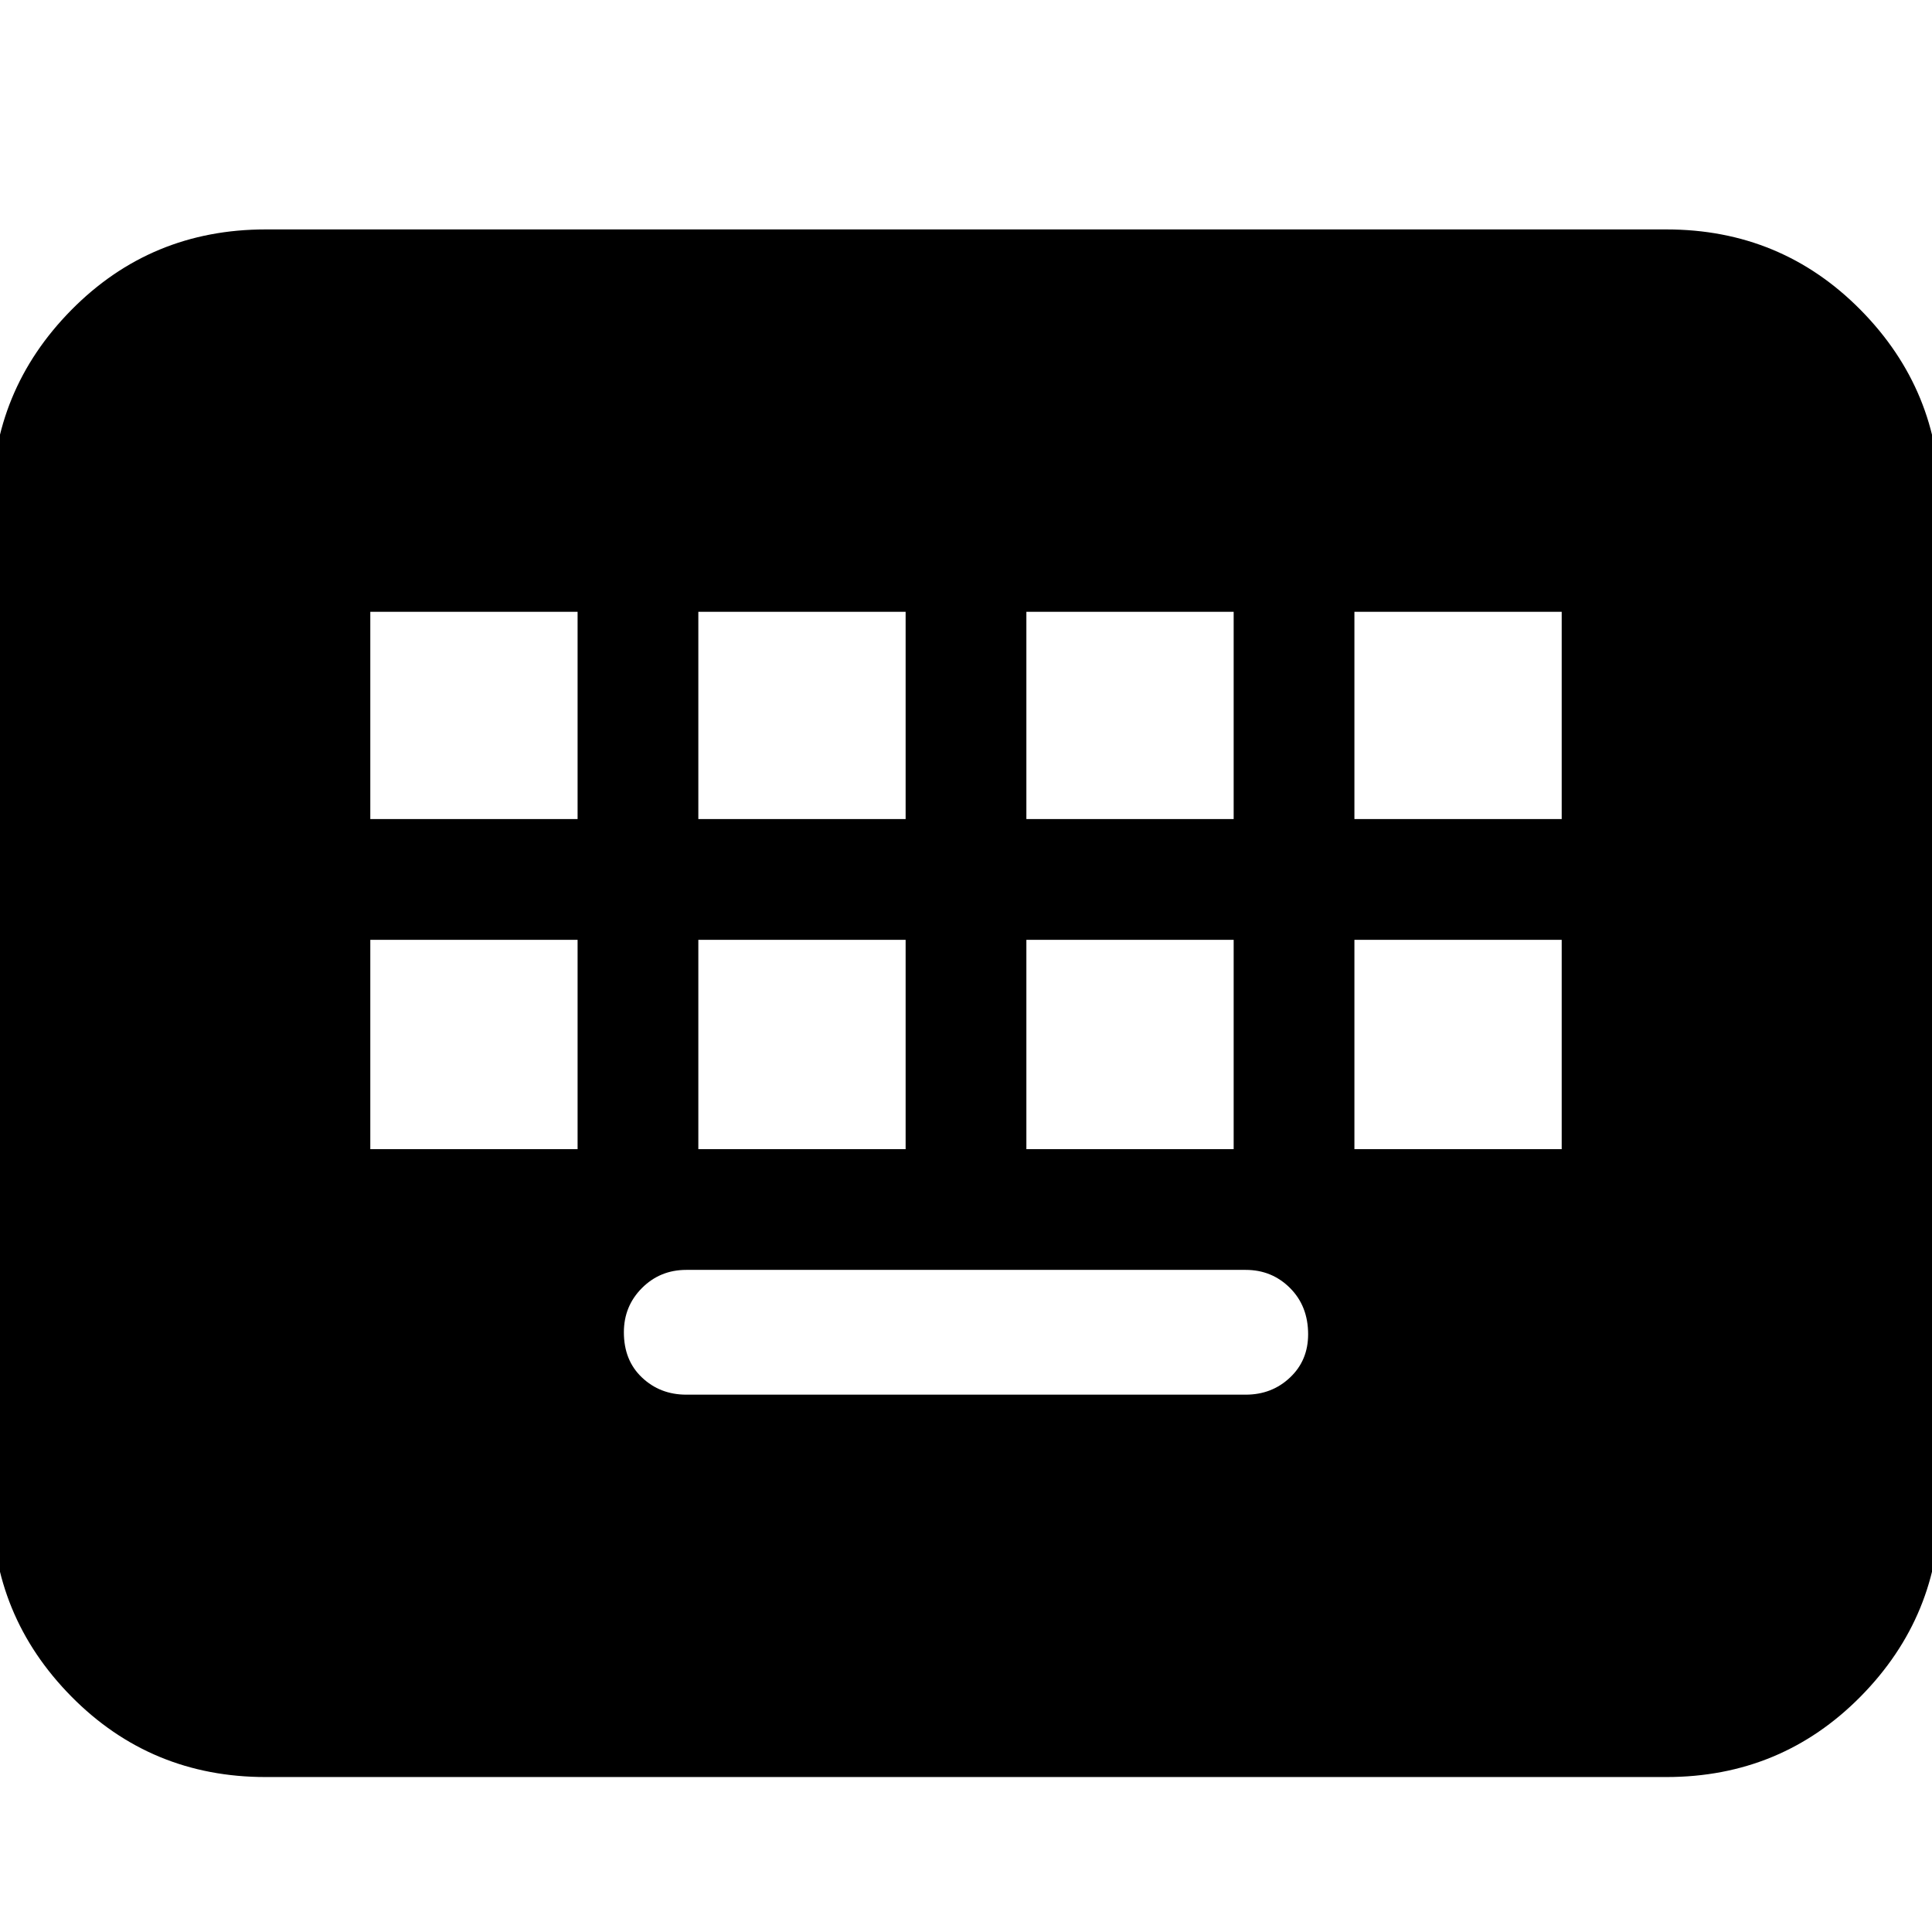 <svg xmlns="http://www.w3.org/2000/svg" height="24" width="24"><path d="M3.3 22.075Q1.875 22.075 0.887 21.075Q-0.1 20.075 -0.1 18.675V6.25Q-0.1 4.85 0.887 3.85Q1.875 2.85 3.3 2.85H20.7Q22.125 2.85 23.113 3.85Q24.1 4.85 24.1 6.25V18.675Q24.1 20.075 23.113 21.075Q22.125 22.075 20.7 22.075ZM8.675 10.175H11.25V7.6H8.675ZM4.6 10.175H7.175V7.6H4.6ZM8.525 17.325H15.475Q15.8 17.325 16.025 17.112Q16.25 16.9 16.25 16.575Q16.25 16.225 16.025 16Q15.8 15.775 15.475 15.775H8.525Q8.2 15.775 7.975 16Q7.75 16.225 7.75 16.55Q7.75 16.9 7.975 17.112Q8.2 17.325 8.525 17.325ZM12.75 10.175H15.325V7.6H12.75ZM8.675 14.275H11.25V11.675H8.675ZM4.6 14.275H7.175V11.675H4.6ZM12.75 14.275H15.325V11.675H12.75ZM16.825 10.175H19.4V7.6H16.825ZM16.825 14.275H19.4V11.675H16.825Z"/></svg>